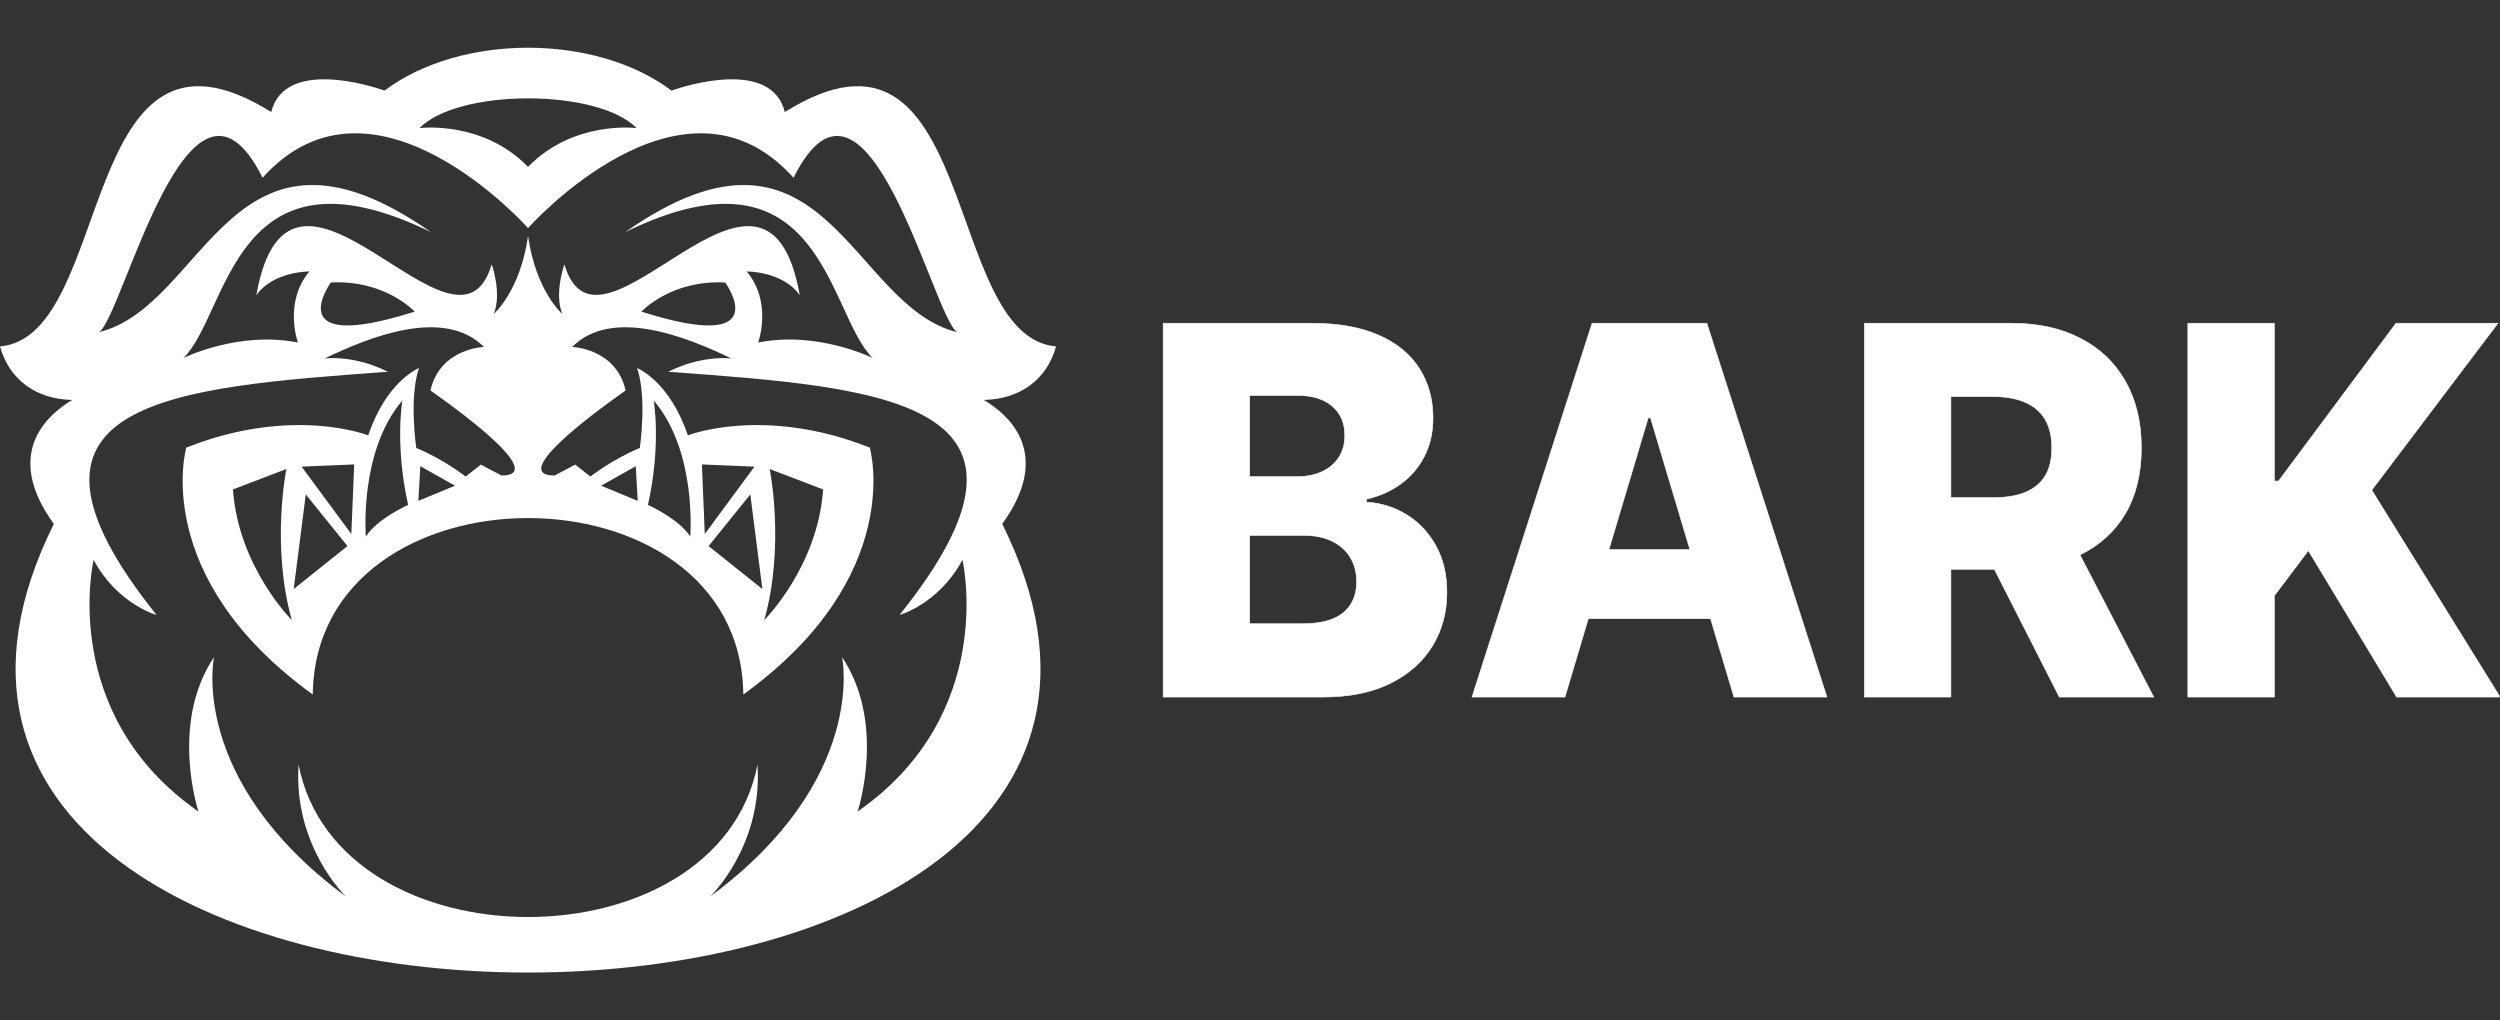 <svg width="419" height="171" viewBox="0 0 419 171" fill="none" xmlns="http://www.w3.org/2000/svg">
<rect x="0" y="0" width="419" height="171" fill="#333333" stroke="none"/>
<g clip-path="url(#clip0_3054_276)">
<g clip-path="url(#clip1_3054_276)">
<path fill-rule="evenodd" clip-rule="evenodd" d="M106.555 78.129L106.883 83.945L100.746 81.407L106.555 78.129ZM121.554 47.356C121.554 47.356 130.398 59.503 107.497 52.227C107.497 52.227 112.496 46.838 121.554 47.356ZM109.561 67.127C116.873 75.678 115.682 89.927 115.682 89.927C113.756 86.905 108.596 84.626 108.596 84.626C110.863 74.48 109.561 67.127 109.561 67.127ZM126.451 78.212L118.12 89.499L117.638 77.84L126.451 78.212ZM125.749 82.866L127.775 98.721L118.759 91.523L125.749 82.866ZM137.957 82.032C137.05 95.026 128.093 103.92 128.093 103.92C131.609 91.434 129 78.611 129 78.611L137.957 82.032ZM70.445 78.128L70.119 83.943L76.256 81.405L70.445 78.128ZM55.446 47.355C55.446 47.355 46.602 59.502 69.503 52.225C69.503 52.225 64.504 46.837 55.446 47.355ZM67.441 67.125C60.129 75.676 61.319 89.925 61.319 89.925C63.246 86.904 68.404 84.624 68.404 84.624C66.137 74.478 67.441 67.125 67.441 67.125ZM50.549 78.21L58.881 89.497L59.364 77.839L50.549 78.21ZM51.251 82.864L49.223 98.719L58.24 91.522L51.251 82.864ZM39.043 82.03C39.95 95.025 48.907 103.918 48.907 103.918C45.392 91.432 48 78.609 48 78.609L39.043 82.03ZM88.501 38.227C88.501 38.227 114.402 9.042 132.994 29.791C145.338 5.111 156.453 53.364 160.43 55.67C142.371 51.286 138.33 15.443 104.767 38.912C137.919 22.715 138.645 52.569 146.258 60.002C146.258 60.002 137.046 55.413 127.072 57.409C127.072 57.409 129.51 50.684 125.145 45.496C125.145 45.496 131.211 45.44 134.044 49.486C128.343 17.449 100.412 64.2 94.592 44.299C94.592 44.299 92.835 49.201 94.251 52.621C94.251 52.621 89.835 48.858 88.501 39.568C87.166 48.858 82.749 52.621 82.749 52.621C84.167 49.201 82.408 44.299 82.408 44.299C76.588 64.2 48.659 17.449 42.958 49.486C45.793 45.44 51.858 45.496 51.858 45.496C47.493 50.684 49.931 57.409 49.931 57.409C39.955 55.415 30.745 60.002 30.745 60.002C38.361 52.569 39.083 22.715 72.237 38.912C38.672 15.443 34.631 51.286 16.574 55.67C20.55 53.363 31.662 5.111 44.01 29.791C62.602 9.042 88.501 38.227 88.501 38.227ZM106.693 21.468C106.693 21.468 96.156 20.1 88.501 27.966C80.846 20.1 70.308 21.468 70.308 21.468C76.798 14.825 100.204 14.825 106.693 21.468ZM167.975 87.807C176.511 76.04 169.126 69.544 164.89 67.029C170.805 66.915 175.403 63.768 177 58.061C157.727 56.408 164.177 -1.598 131.536 18.777C129.27 9.749 114.772 14.405 112.537 15.181C99.823 5.606 77.169 5.606 64.457 15.181C62.225 14.405 47.726 9.749 45.459 18.777C12.822 -1.594 19.272 56.411 0 58.065C1.596 63.772 6.195 66.918 12.108 67.032C7.875 69.547 0.489 76.044 9.023 87.811C-40.817 188.063 217.817 188.063 167.975 87.811V87.807ZM161.307 93.832C161.307 93.832 167.318 119.597 143.738 136.012C143.738 136.012 148.613 121.307 141.129 110.134C141.129 110.134 145.55 130.653 119.022 150.263C119.022 150.263 127.866 141.826 126.957 128.147C120.295 162.207 56.702 162.207 50.039 128.147C49.133 141.826 57.974 150.263 57.974 150.263C31.445 130.653 35.868 110.134 35.868 110.134C28.386 121.307 33.26 136.012 33.26 136.012C9.68 119.595 15.691 93.832 15.691 93.832C19.659 101.243 26.233 103.066 26.233 103.066C-2.491 67.173 28.634 64.959 65.005 62.309C59.224 59.401 54.406 60.088 54.406 60.088C61.802 56.508 74.404 51.413 81.103 58.149C81.103 58.149 73.732 58.376 72.146 65.444C72.365 65.645 92.948 79.695 84.051 79.695L80.593 77.871L78.042 79.865C78.042 79.865 74.413 77.014 69.766 75.077C69.766 75.077 68.519 66.698 70.22 61.681C70.22 61.681 64.777 63.847 61.716 72.968C61.716 72.968 49.02 67.951 31.221 75.019C31.221 75.019 24.986 96.564 52.421 116.402C52.861 76.968 124.138 76.968 124.579 116.402C152.014 96.566 145.778 75.019 145.778 75.019C127.979 67.951 115.282 72.968 115.282 72.968C112.221 63.847 106.778 61.681 106.778 61.681C108.479 66.698 107.232 75.077 107.232 75.077C102.583 77.014 98.956 79.865 98.956 79.865L96.405 77.871L92.948 79.695C84.051 79.695 104.633 65.645 104.851 65.444C103.263 58.376 95.894 58.149 95.894 58.149C102.593 51.413 115.196 56.508 122.593 60.088C122.593 60.088 117.775 59.403 111.994 62.309C148.364 64.959 179.49 67.173 150.767 103.066C150.767 103.066 157.34 101.243 161.307 93.832Z" fill="white"/>
</g>
<path d="M194.95 116.773V116.823H195H221.718C226.124 116.823 229.872 116.069 232.963 114.558L232.963 114.558C236.052 113.027 238.414 110.944 240.048 108.309L240.048 108.309C241.681 105.654 242.498 102.641 242.498 99.273C242.498 96.253 241.876 93.638 240.63 91.431C239.386 89.204 237.733 87.468 235.67 86.221C233.642 84.983 231.43 84.299 229.037 84.17V83.647C231.217 83.155 233.139 82.3 234.802 81.082C236.475 79.855 237.788 78.312 238.742 76.453L238.742 76.452C239.695 74.571 240.172 72.436 240.172 70.047C240.172 66.903 239.404 64.135 237.867 61.744C236.349 59.352 234.073 57.493 231.042 56.167C228.029 54.84 224.291 54.177 219.829 54.177H195H194.95V54.227V116.773ZM225.146 102.686L225.146 102.686C223.686 103.917 221.403 104.537 218.288 104.537H209.441V89.734H218.549C220.385 89.734 221.957 90.059 223.266 90.706L223.267 90.706C224.576 91.334 225.586 92.233 226.298 93.405L226.298 93.406C227.01 94.557 227.367 95.932 227.367 97.533C227.367 99.739 226.625 101.455 225.146 102.686ZM224.352 76.707L224.351 76.708C223.678 77.737 222.736 78.525 221.523 79.072C220.31 79.618 218.921 79.892 217.357 79.892H209.441V66.279H217.59C219.985 66.279 221.882 66.878 223.285 68.069C224.687 69.26 225.39 70.894 225.39 72.979C225.39 74.436 225.043 75.678 224.352 76.707ZM262.246 116.823H262.284L262.294 116.787L266.201 103.691H286.689L290.603 116.787L290.614 116.823H290.651H306.118H306.187L306.166 116.757L286.076 54.212L286.065 54.177H286.028H266.869H266.833L266.822 54.212L246.732 116.757L246.711 116.823H246.779H262.246ZM276.63 70.036L283.227 92.108H269.656L276.239 70.036H276.63ZM312.479 116.773V116.823H312.529H326.92H326.97V116.773V95.414H334.26L345.133 116.795L345.147 116.823H345.178H360.878H360.96L360.922 116.75L348.603 93.001C351.869 91.411 354.395 89.123 356.181 86.136L356.182 86.136C357.99 83.093 358.892 79.399 358.892 75.055C358.892 70.773 358.009 67.069 356.24 63.945C354.472 60.801 351.954 58.392 348.69 56.718C345.445 55.023 341.589 54.177 337.125 54.177H312.529H312.479V54.227V116.773ZM334.014 83.404H326.97V66.463H334.014C336.161 66.463 337.965 66.788 339.43 67.436L339.431 67.436C340.895 68.063 342.001 69.013 342.751 70.286L342.751 70.286C343.501 71.539 343.878 73.127 343.878 75.055C343.878 76.983 343.501 78.562 342.751 79.794C342.001 81.005 340.896 81.915 339.431 82.522C337.986 83.109 336.18 83.404 334.014 83.404ZM366.686 116.773V116.823H366.736H381.127H381.177V116.773V99.84L386.879 92.277L401.668 116.799L401.683 116.823H401.711H418.922H419.012L418.965 116.746L397.498 82.143L418.584 54.258L418.645 54.177H418.544H401.595H401.57L401.555 54.197L381.887 80.625H381.177V54.227V54.177H381.127H366.736H366.686V54.227V116.773Z" fill="white" stroke="white" stroke-width="0.1"/>
</g>
<defs>
<clipPath id="clip0_3054_276">
<rect width="418.922" height="171" fill="white"/>
</clipPath>
<clipPath id="clip1_3054_276">
<rect width="177" height="155" fill="white" transform="translate(0 8)"/>
</clipPath>
</defs>
</svg>
